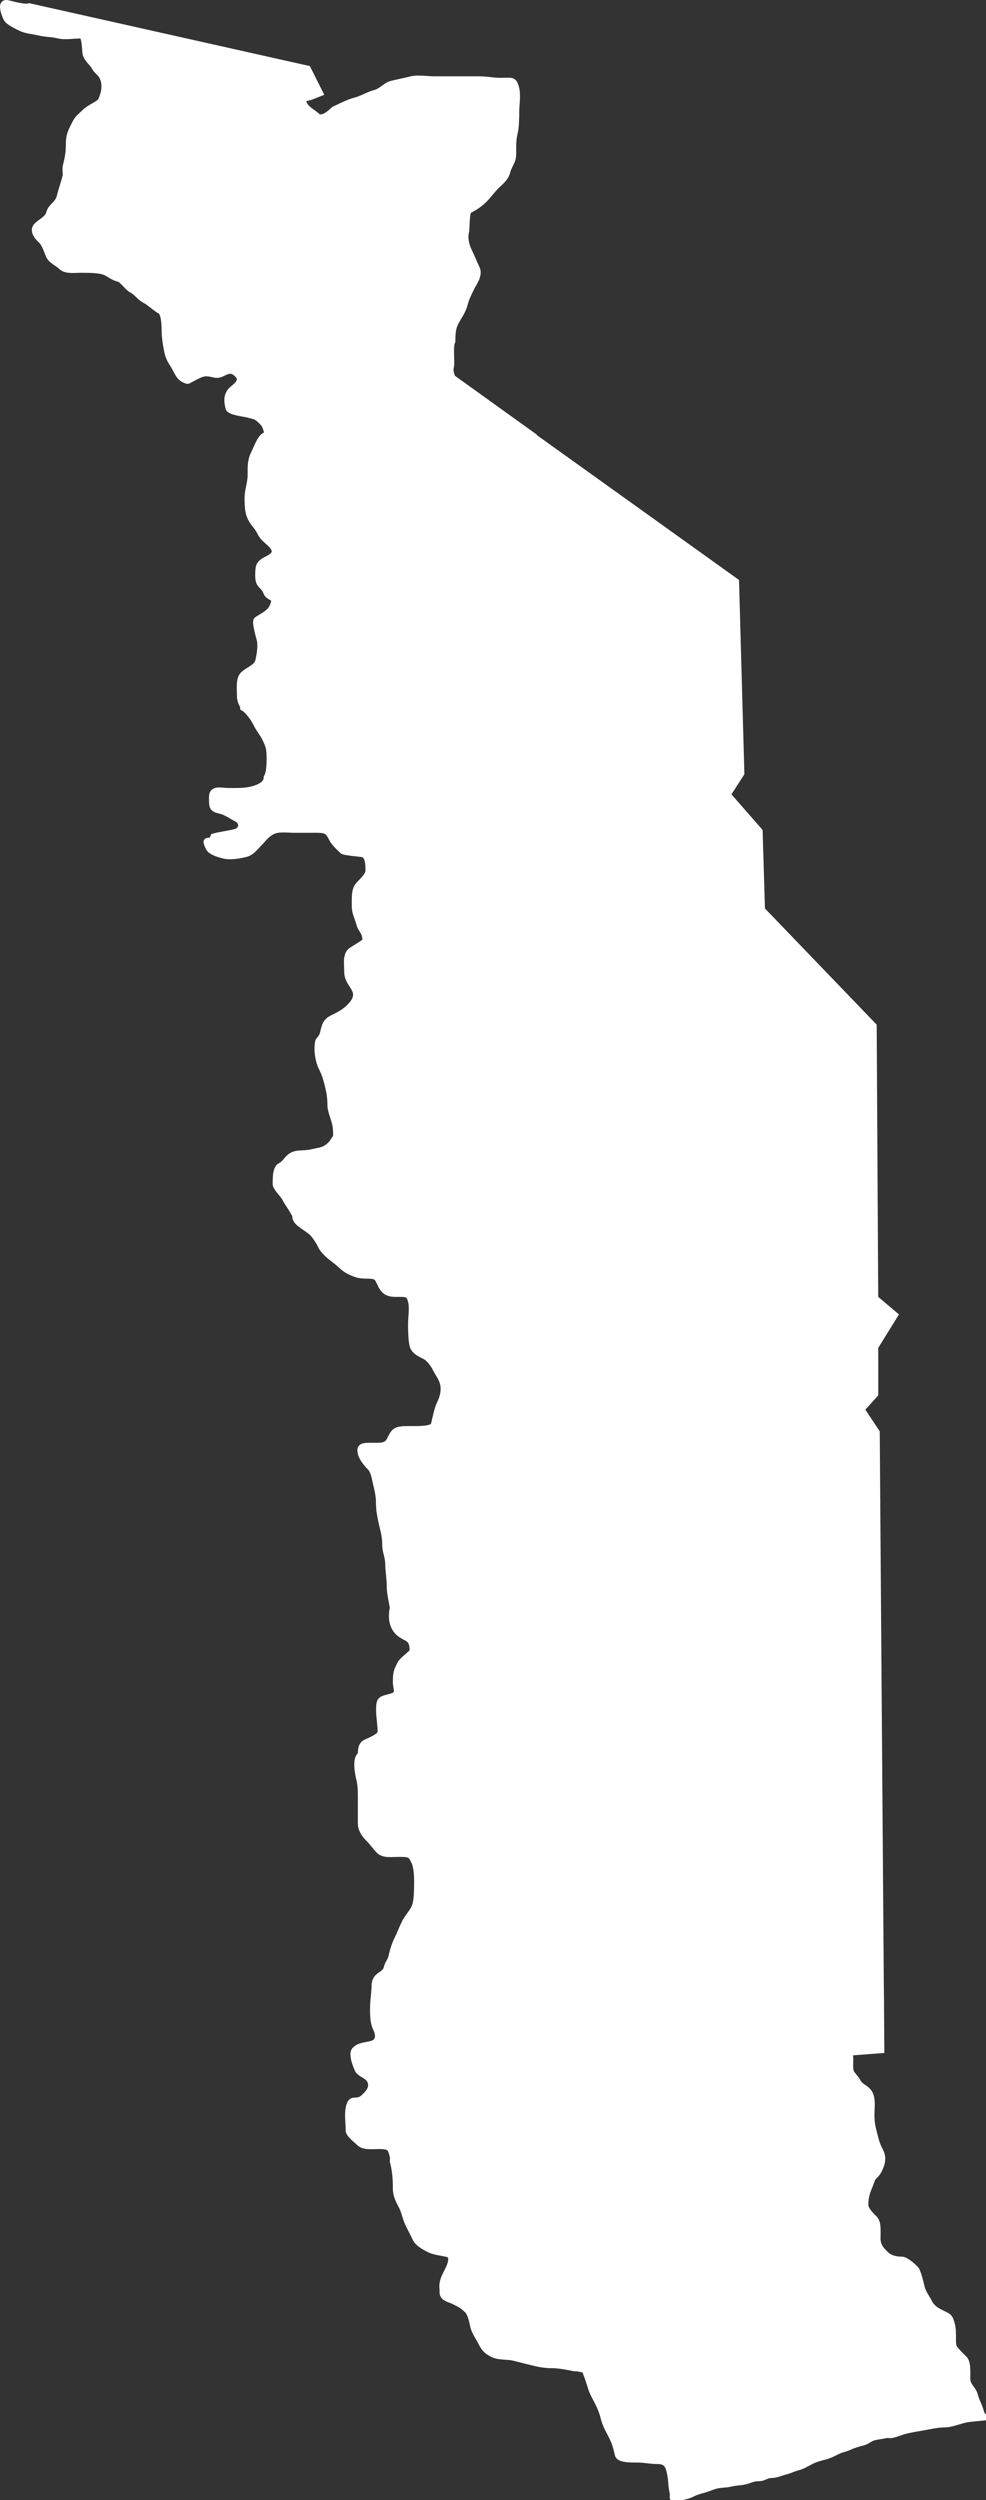 <?xml version="1.0" encoding="UTF-8" standalone="no"?>
<!-- Created with Inkscape (http://www.inkscape.org/) -->

<svg
   width="62.812mm"
   height="159.198mm"
   viewBox="0 0 62.812 159.198"
   version="1.1"
   id="svg1"
   xml:space="preserve"
   inkscape:version="1.4 (86a8ad7, 2024-10-11)"
   sodipodi:docname="Togo-top.svg"
   xmlns:inkscape="http://www.inkscape.org/namespaces/inkscape"
   xmlns:sodipodi="http://sodipodi.sourceforge.net/DTD/sodipodi-0.dtd"
   xmlns:xlink="http://www.w3.org/1999/xlink"
   xmlns="http://www.w3.org/2000/svg"
   xmlns:svg="http://www.w3.org/2000/svg"><rect x="0" y="0" width="62.812" height="159.198" fill="#333333" stroke="none"/><sodipodi:namedview
     id="namedview1"
     pagecolor="#505050"
     bordercolor="#ffffff"
     borderopacity="1"
     inkscape:showpageshadow="0"
     inkscape:pageopacity="0"
     inkscape:pagecheckerboard="1"
     inkscape:deskcolor="#505050"
     inkscape:document-units="mm"
     inkscape:zoom="0.74016561"
     inkscape:cx="86.467135"
     inkscape:cy="316.82099"
     inkscape:window-width="3440"
     inkscape:window-height="1377"
     inkscape:window-x="-8"
     inkscape:window-y="-8"
     inkscape:window-maximized="1"
     inkscape:current-layer="layer1" /><defs
     id="defs1"><pattern
       y="0"
       x="0"
       height="6"
       width="6"
       patternUnits="userSpaceOnUse"
       id="EMFhbasepattern" /><clipPath
       clipPathUnits="userSpaceOnUse"
       id="clipPath3389"><path
         inkscape:connector-curvature="0"
         style="display:inline;fill:#800080;fill-opacity:1;stroke:none"
         d="m -97.588,-149.999 c -1.443,-0.045 -0.113,2.825 0.023,3.097 0.349,0.699 2.181,1.547 2.742,1.828 1.212,0.606 2.49,0.623 3.655,0.915 1.387,0.347 2.63,0.275 3.962,0.608 1.329,0.332 3.192,0 4.57,0 0.838,0 0.781,3.124 0.915,3.657 0.32,1.28 1.346,1.779 1.828,2.742 0.476,0.951 1.415,1.09 1.828,2.742 0.395,1.579 -0.214,3.173 -0.608,3.96 -0.312,0.624 -2.328,1.415 -3.047,2.134 -1.003,1.003 -1.546,1.263 -2.133,2.438 -0.843,1.687 -1.22,2.315 -1.22,4.265 0,1.638 -0.215,2.686 -0.61,4.265 -0.129,0.515 0,1.287 0,1.829 -0.461,1.842 -0.814,2.651 -1.218,4.265 -0.388,1.554 -1.772,1.908 -2.133,3.352 -0.27,1.079 -1.721,1.721 -2.438,2.438 -1.178,1.178 0.497,2.631 0.913,3.047 0.758,0.758 1.154,2.307 1.525,3.047 0.475,0.95 1.817,1.512 2.438,2.133 0.881,0.881 2.523,0.608 3.96,0.608 1.557,0 3.122,0.019 4.267,0.305 1.258,0.314 1.791,1.135 3.351,1.525 0.638,0.16 1.723,1.775 2.438,2.133 1.08,0.54 1.711,1.617 2.742,2.133 0.973,0.487 2.162,1.69 3.047,2.133 0.901,0.45 0.915,3.382 0.915,4.267 0,0.951 0.315,3.086 0.61,4.265 0.342,1.367 1.082,2.166 1.523,3.047 0.675,1.349 1.098,2.103 2.438,2.438 0.181,0.045 2.444,-1.523 3.657,-1.523 1.541,0 1.92,0.715 3.351,0 1.425,-0.712 2.016,-0.728 3.047,0.303 1.324,1.324 -0.737,2.567 -1.218,3.047 -1.091,1.091 -0.927,2.39 -0.61,3.657 0.19,0.759 3.137,1.088 3.655,1.218 1.92,0.48 1.958,0.435 3.047,1.525 0.628,0.628 0.719,1.044 1.029,2.113 -0.09,0.424 -0.313,0.558 -0.568,0.686 -0.846,0.423 -1.596,2.582 -2.133,3.655 -0.668,1.335 -0.61,2.643 -0.61,4.267 0,1.582 -0.61,2.883 -0.61,4.57 0,1.757 0.112,2.966 0.61,3.962 0.567,1.133 1.269,1.626 1.828,2.742 0.672,1.344 1.292,1.595 2.134,2.438 0.855,0.855 1.089,1.512 0.657,2.113 -0.23,0.32 -0.65,0.624 -1.267,0.932 -1.744,0.872 -1.828,1.319 -1.828,3.352 0,1.965 0.891,1.783 1.523,3.047 0.446,1.785 2.567,0.657 1.22,3.352 -0.571,1.142 -2.328,1.898 -3.047,2.438 -0.442,0.332 0.505,3.548 0.608,3.96 0.329,1.314 -0.087,3.401 -0.303,4.267 -0.331,1.326 -2.081,1.776 -3.047,2.742 -0.886,0.886 -0.61,2.941 -0.61,4.265 0,1.267 0.639,1.798 0.65,2.346 0.725,0.349 1.948,1.889 2.545,3.083 0.677,1.354 1.272,1.935 1.828,3.046 0.718,1.435 0.915,2.091 0.915,3.962 0,1.775 -0.098,2.937 -0.592,3.911 0.017,1.552 -2.15,2.168 -3.03,2.388 -1.421,0.355 -2.983,0.305 -4.57,0.305 -1.651,0 -3.352,-0.642 -3.352,1.22 0,2.217 0.041,2.296 1.828,2.742 0.99,0.247 2.219,1.108 3.047,1.523 1.39,0.695 1.292,2.343 -0.305,2.742 -1.561,0.39 -3.117,0.552 -4.263,0.888 -0.578,1.742 -2.176,-0.19 -0.952,2.258 0.438,0.877 2.237,1.32 3.047,1.523 1.314,0.329 3.401,-0.087 4.267,-0.303 1.251,-0.313 1.889,-1.281 2.742,-2.134 0.871,-0.871 1.359,-1.747 2.741,-2.438 1.148,-0.574 2.904,-0.305 4.267,-0.305 h 4.57 c 2.071,0 2.359,0.452 3.047,1.829 0.468,0.936 1.52,1.825 2.133,2.438 0.264,0.264 3.783,0.565 3.962,0.61 1.174,0.294 1.218,2.016 1.218,3.351 0,1.067 -1.505,2.21 -2.133,3.047 -0.691,0.921 -0.61,2.316 -0.61,3.962 0,1.554 0.591,2.36 0.915,3.655 0.309,1.235 1.218,1.495 1.218,3.352 0,0.31 -2.708,1.795 -3.046,2.133 -0.898,0.898 -0.61,2.48 -0.61,3.962 0,1.724 0.916,2.442 1.523,3.655 0.854,1.709 -0.609,3.048 -1.218,3.657 -1.05,1.05 -2.382,1.648 -3.352,2.133 -1.348,0.674 -1.454,1.554 -1.828,3.047 -0.192,0.766 -0.78,1.254 -0.915,1.523 -0.423,1.694 0.068,4.096 0.61,5.18 0.566,1.131 0.872,1.968 1.218,3.352 0.355,1.421 0.61,2.579 0.61,4.265 0,1.103 0.595,2.377 0.915,3.657 0.234,0.937 0.217,1.873 0.224,2.637 -0.418,0.666 -0.723,1.213 -1.139,1.629 -1.258,1.258 -2.195,1.159 -3.657,1.525 -1.67,0.418 -2.834,0.045 -3.96,0.608 -1.137,0.569 -1.32,1.576 -2.438,2.134 -0.919,0.46 -0.915,2.315 -0.915,3.655 0,0.716 1.509,2.102 1.829,2.742 0.554,1.108 1.253,1.897 1.828,3.047 0.064,0.128 0.203,0.203 0.305,0.305 -0.401,1.604 2.181,2.486 3.351,3.655 0.74,0.74 1.475,2.034 1.829,2.742 0.518,1.037 1.951,2.149 2.742,2.742 1.156,0.867 1.642,1.584 2.742,2.134 1.261,0.631 1.917,0.913 3.655,0.913 2.138,0 2.066,0.477 2.742,1.829 0.683,1.366 1.395,1.828 3.047,1.828 2.102,0 2.632,-0.138 3.047,1.523 0.332,1.329 0,3.192 0,4.57 0,1.456 0.056,3.273 0.305,4.267 0.294,1.175 1.612,1.72 2.438,2.133 0.892,0.446 1.773,1.718 2.133,2.438 0.578,1.156 1.223,1.849 1.523,3.047 0.392,1.568 -0.225,3.194 -0.608,3.96 -0.55,1.101 -0.858,2.819 -1.22,4.267 -0.226,0.906 -2.782,0.913 -3.657,0.913 h -1.523 c -2.607,0 -2.774,0.368 -3.657,2.134 -0.646,1.292 -1.687,1.218 -3.351,1.218 -2,0 -2.834,-0.062 -2.438,1.525 0.247,0.988 1.174,2.087 1.828,2.741 0.8,0.8 0.975,2.375 1.22,3.352 0.35,1.399 0.608,2.672 0.608,4.267 0,1.164 0.365,2.981 0.61,3.96 0.319,1.276 0.61,2.349 0.61,3.962 0,1.379 0.61,2.344 0.61,3.96 0,1.183 0.303,2.876 0.303,4.265 0,1.543 0.306,2.524 0.612,4.299 -0.305,1.73 -0.225,2.872 0.303,3.929 0.581,1.161 1.439,1.633 2.438,2.133 1.262,0.631 1.22,1.895 1.22,2.742 0,0.244 -2.108,1.778 -2.438,2.438 -0.654,1.307 -0.915,1.642 -0.915,3.657 0,1.597 0.957,2.503 -1.22,3.047 -2.02,0.505 -2.133,0.578 -2.133,2.742 0,1.183 0.305,2.876 0.305,4.265 0,0.934 -2.608,1.913 -3.047,2.133 -0.908,0.454 -0.913,1.564 -0.913,2.438 -1.295,0.647 -0.476,4.193 -0.305,4.877 0.327,1.307 0.305,2.782 0.305,4.265 v 4.57 c 0,1.321 0.837,2.361 1.523,3.047 0.931,0.931 1.348,1.653 2.133,2.438 0.881,0.881 2.524,0.61 3.962,0.61 2.2,0 2.343,0.114 3.047,1.523 0.539,1.078 0.608,2.874 0.608,4.267 0,1.456 -0.056,3.271 -0.305,4.265 -0.351,1.405 -1.509,2.409 -2.133,3.657 -0.65,1.3 -1.036,2.377 -1.523,3.35 -0.658,1.316 -0.923,2.47 -1.22,3.657 -0.214,0.857 -0.664,1.137 -0.913,2.133 -0.407,1.627 -2.438,1.214 -2.438,3.657 0,1.577 -0.305,2.913 -0.305,4.57 0,1.745 0.095,2.931 0.61,3.96 0.685,1.37 0.484,2.698 -0.915,3.047 -1.748,0.437 -2.447,0.314 -3.352,1.22 -0.822,0.822 0.486,3.713 0.61,3.96 0.408,0.816 1.927,1.111 2.438,2.133 0.804,1.607 -0.727,2.86 -1.22,3.352 -1.479,1.479 -2.553,-0.328 -3.046,2.133 -0.279,1.393 0,3.146 0,4.572 0,0.712 1.779,2.084 2.133,2.438 0.856,0.856 2.59,0.608 3.96,0.608 2.214,0 2.321,0.447 2.742,2.134 0.074,0.296 0,0.608 0,0.913 0.492,1.966 0.61,3.438 0.61,5.485 0,1.525 0.747,2.711 1.22,3.657 0.507,1.013 0.742,2.399 1.218,3.351 l 1.523,3.047 c 0.504,1.008 1.932,1.727 2.742,2.133 1.015,0.508 2.599,0.65 3.657,0.915 1.559,0.39 0.166,3.021 0,3.352 -0.7,1.399 -1.218,2.261 -0.985,3.888 -0.233,1.664 1.198,1.702 2.205,2.205 1.34,0.67 1.799,0.886 2.742,1.829 0.74,0.74 1.005,2.5 1.218,3.351 0.266,1.064 1.109,2.219 1.523,3.047 0.717,1.434 1.218,1.827 2.439,2.438 1.028,0.514 3.052,0.383 3.96,0.61 l 3.657,0.915 c 1.568,0.392 2.628,0.61 4.265,0.61 1.2,0 3.449,0.404 4.265,0.608 0.197,0.049 0.407,0 0.61,0 0.502,0.126 1.017,0.203 1.525,0.305 0.117,0.023 1.155,3.1 1.218,3.352 0.291,1.164 1.021,2.349 1.523,3.352 0.613,1.225 0.935,2.214 1.22,3.351 0.272,1.088 1.047,2.401 1.523,3.352 0.7,1.4 0.878,2.291 1.22,3.657 0.231,0.923 2.356,0.913 3.657,0.913 1.753,0 2.714,0.305 4.265,0.305 1.765,0 2.134,0.918 2.438,2.133 0.405,1.619 0.239,2.782 0.61,4.267 0.074,0.296 0,0.608 0,0.913 0.082,0.186 0.164,0.369 0.219,0.538 0.322,-0.103 0.644,-0.195 0.902,-0.324 0.945,-0.472 1.654,-0.396 2.586,-0.862 0.88,-0.44 1.432,-0.627 2.371,-0.862 0.685,-0.171 1.88,-0.685 2.586,-0.862 1.053,-0.263 1.894,-0.15 3.016,-0.43 0.939,-0.235 1.821,-0.187 2.801,-0.432 1.131,-0.283 1.558,-0.645 2.802,-0.645 0.974,0 1.423,-0.647 2.584,-0.647 0.843,0 1.926,-0.482 2.586,-0.647 1.014,-0.254 1.746,-0.652 2.586,-0.862 0.952,-0.238 1.792,-0.787 2.802,-1.292 0.751,-0.376 1.702,-0.641 2.586,-0.862 0.901,-0.225 1.725,-0.646 2.586,-1.077 0.725,-0.362 1.738,-0.547 2.369,-0.862 0.717,-0.358 1.882,-0.686 2.586,-0.862 1.012,-0.253 1.484,-0.857 2.371,-1.079 0.616,-0.154 1.788,-0.284 2.371,-0.43 0.279,-0.07 0.575,0 0.862,0 0.689,0 2.23,-0.665 3.016,-0.862 1.511,-0.378 3.029,-0.563 4.524,-0.862 1.139,-0.228 2.279,-0.432 3.447,-0.432 1.064,0 2.825,-0.653 3.662,-0.862 1.269,-0.317 2.664,-0.341 4.14,-0.516 -0.031,-0.26 -0.466,-0.34 -0.654,-1.091 -0.319,-1.276 -0.907,-2.101 -1.22,-3.351 -0.323,-1.293 -1.523,-1.792 -1.523,-3.352 0,-1.166 0.169,-3.181 -0.61,-3.96 -0.354,-0.354 -1.99,-1.869 -2.133,-2.439 -0.276,-1.102 0.047,-2.857 -0.305,-4.265 -0.454,-1.815 -0.646,-1.694 -2.133,-2.438 -0.946,-0.473 -1.875,-1.008 -2.438,-2.133 -0.462,-0.924 -1.219,-1.823 -1.525,-3.047 -0.153,-0.612 -0.704,-3.144 -1.218,-3.657 -0.411,-0.411 -1.878,-1.828 -2.742,-1.828 -1.409,0 -2.482,-0.347 -3.352,-1.218 -0.75,-0.75 -1.523,-1.554 -1.523,-3.047 0,-1.579 0.173,-3.179 -0.61,-3.962 -0.466,-0.466 -1.829,-1.732 -1.829,-2.742 0,-1.747 0.376,-2.614 0.915,-3.96 0.203,-0.508 0.365,-1.035 0.61,-1.525 0.447,-0.447 0.83,-0.747 1.218,-1.523 0.452,-0.904 1.011,-2.244 0.305,-3.657 -0.622,-1.244 -0.799,-1.676 -1.218,-3.351 -0.348,-1.391 -0.61,-2.283 -0.61,-3.962 0,-1.363 0.269,-3.117 -0.305,-4.265 -0.6,-1.199 -1.887,-1.336 -2.438,-2.438 -0.369,-0.738 -0.972,-1.207 -1.362,-1.902 -0.073,-0.346 -0.16,-0.702 -0.16,-1.146 -8e-6,-0.956 0.1,-1.784 -0.136,-2.806 l 6.382,-0.486 -0.915,-123.711 -3.047,-4.57 2.742,-3.047 0.012,-2.145 -0.012,-7.3 3.962,-6.4 -3.962,-3.352 L 76.117,54.812 53.74,31.548 53.265,15.809 46.867,8.497 49.607,4.231 48.541,-34.161 8.363,-62.943 c -0.003,0.003 -0.004,0.007 -0.007,0.009 L 8.097,-63.221 -8.286,-74.993 c -0.122,-0.49 -0.529,-1.235 -0.305,-2.133 0.247,-0.988 -0.243,-4.085 0.305,-5.18 0,-1.549 0.088,-2.616 0.608,-3.657 0.528,-1.056 1.494,-2.312 1.829,-3.655 0.32,-1.279 0.965,-2.542 1.523,-3.657 0.293,-0.587 1.607,-2.271 0.915,-3.655 -0.527,-1.053 -0.984,-2.272 -1.525,-3.352 -0.396,-0.792 -0.993,-2.422 -0.608,-3.962 0.156,-0.625 0.027,-3.975 0.608,-4.265 1.106,-0.553 2.114,-1.199 3.047,-2.133 0.873,-0.873 1.563,-1.868 2.438,-2.742 0.574,-0.574 1.83,-1.532 2.133,-2.742 0.379,-1.515 1.22,-2.082 1.22,-3.657 0,-1.651 -0.05,-2.844 0.305,-4.265 0.249,-0.994 0.305,-2.81 0.305,-4.265 0,-1.378 0.332,-3.243 0,-4.572 C 4.037,-134.784 3.687,-134.41 1.464,-134.41 c -1.676,0 -2.881,-0.305 -4.265,-0.305 h -4.572 -4.57 c -1.378,0 -3.241,-0.332 -4.57,0 -1.205,0.301 -2.624,0.58 -3.962,0.915 -1.183,0.296 -1.937,1.474 -3.351,1.828 -1.183,0.296 -2.586,1.179 -3.962,1.523 -1.102,0.276 -2.569,0.982 -3.655,1.525 -0.203,0.102 -0.449,0.144 -0.61,0.305 -0.192,0.192 -2.252,2.318 -3.352,1.218 -0.529,-0.529 -2.044,-1.345 -2.438,-2.133 -0.962,-1.925 -0.417,-1.052 1.523,-1.828 l 1.525,-0.61 -2.438,-4.875 -55.762,-12.493 c -1.028,0.257 -2.959,-0.283 -4.265,-0.61 -0.122,-0.03 -0.232,-0.046 -0.328,-0.049 z"
         id="path3391" /></clipPath></defs><g
     inkscape:label="Layer 1"
     inkscape:groupmode="layer"
     id="layer1"
     transform="translate(-73.369,-68.832)"><g
       id="g1"
       transform="matrix(0.265,0,0,0.265,73.369,68.832)"><path
         style="fill:#ffffff;fill-opacity:1;stroke:#ffffff;stroke-width:1.5;stroke-miterlimit:4;stroke-dasharray:none;stroke-opacity:1"
         d="m 90.002,478.751 c -0.106,1.297 -0.297,2.538 -0.297,3.982 0,2.093 0.115,3.518 0.732,4.754 0.822,1.644 0.581,3.237 -1.098,3.656 -2.097,0.524 -2.937,0.376 -4.023,1.463 -0.986,0.986 0.584,4.455 0.732,4.752 0.489,0.979 2.313,1.335 2.926,2.561 0.964,1.929 -0.874,3.431 -1.465,4.021 -1.775,1.775 -3.064,-0.392 -3.654,2.561 -0.334,1.671 0,3.775 0,5.486 0,0.854 2.134,2.5 2.559,2.924 1.027,1.027 3.109,0.73 4.754,0.73 2.656,0 2.785,0.536 3.291,2.561 0.089,0.355 0,0.73 0,1.096 0.59,2.359 0.73,4.126 0.73,6.582 0,1.83 0.897,3.254 1.465,4.389 0.608,1.216 0.89,2.88 1.461,4.021 l 1.826,3.656 c 0.605,1.21 2.318,2.072 3.291,2.559 1.219,0.609 3.119,0.78 4.389,1.098 1.871,0.468 0.199,3.626 0,4.023 -0.84,1.679 -1.462,2.714 -1.182,4.666 -0.28,1.997 1.439,2.041 2.646,2.645 1.608,0.804 2.158,1.063 3.291,2.195 0.888,0.888 1.206,3 1.461,4.021 0.319,1.276 1.331,2.662 1.828,3.656 0.861,1.721 1.46,2.193 2.926,2.926 1.234,0.617 3.664,0.46 4.754,0.732 l 4.389,1.098 c 1.881,0.47 3.152,0.73 5.117,0.73 1.44,0 4.14,0.486 5.119,0.73 0.236,0.059 0.487,0 0.73,0 0.603,0.151 1.221,0.243 1.83,0.365 0.14,0.028 1.385,3.72 1.461,4.023 0.349,1.397 1.226,2.817 1.828,4.021 0.735,1.471 1.122,2.657 1.463,4.021 0.326,1.305 1.257,2.882 1.828,4.023 0.84,1.68 1.053,2.75 1.463,4.389 0.277,1.108 2.827,1.096 4.389,1.096 2.104,0 3.257,0.365 5.119,0.365 2.118,0 2.559,1.1 2.924,2.559 0.486,1.943 0.287,3.339 0.732,5.121 0.089,0.355 0,0.73 0,1.096 0.098,0.223 0.196,0.442 0.262,0.645 0.386,-0.124 0.774,-0.234 1.084,-0.389 1.134,-0.567 1.983,-0.476 3.102,-1.035 1.056,-0.528 1.72,-0.752 2.846,-1.033 0.822,-0.205 2.255,-0.824 3.102,-1.035 1.264,-0.316 2.273,-0.179 3.619,-0.516 1.126,-0.282 2.186,-0.224 3.361,-0.518 1.357,-0.339 1.871,-0.775 3.363,-0.775 1.169,0 1.707,-0.775 3.1,-0.775 1.012,0 2.311,-0.579 3.104,-0.777 1.217,-0.304 2.094,-0.781 3.102,-1.033 1.143,-0.286 2.151,-0.944 3.363,-1.551 0.901,-0.451 2.043,-0.768 3.104,-1.033 1.081,-0.27 2.068,-0.776 3.102,-1.293 0.869,-0.435 2.087,-0.655 2.844,-1.033 0.86,-0.43 2.257,-0.824 3.102,-1.035 1.214,-0.304 1.782,-1.029 2.846,-1.295 0.739,-0.185 2.144,-0.341 2.844,-0.516 0.334,-0.084 0.69,0 1.035,0 0.827,0 2.676,-0.797 3.619,-1.033 1.813,-0.453 3.634,-0.676 5.428,-1.035 1.366,-0.273 2.735,-0.518 4.137,-0.518 1.277,0 3.392,-0.784 4.396,-1.035 1.523,-0.381 3.196,-0.409 4.967,-0.619 -0.038,-0.312 -0.558,-0.407 -0.783,-1.309 -0.383,-1.532 -1.09,-2.522 -1.465,-4.021 -0.388,-1.552 -1.826,-2.152 -1.826,-4.023 0,-1.4 0.202,-3.817 -0.732,-4.752 -0.425,-0.425 -2.388,-2.243 -2.559,-2.928 -0.331,-1.323 0.055,-3.428 -0.367,-5.117 -0.544,-2.178 -0.775,-2.034 -2.559,-2.926 -1.135,-0.568 -2.251,-1.209 -2.926,-2.559 -0.554,-1.109 -1.461,-2.187 -1.828,-3.656 -0.184,-0.735 -0.847,-3.772 -1.463,-4.389 -0.493,-0.493 -2.254,-2.193 -3.291,-2.193 -1.691,0 -2.977,-0.418 -4.021,-1.463 -0.901,-0.901 -1.828,-1.864 -1.828,-3.656 0,-1.895 0.209,-3.814 -0.73,-4.754 -0.559,-0.559 -2.197,-2.078 -2.197,-3.291 0,-2.097 0.454,-3.137 1.1,-4.752 0.244,-0.609 0.437,-1.243 0.73,-1.83 0.537,-0.537 0.995,-0.897 1.461,-1.828 0.543,-1.085 1.215,-2.693 0.367,-4.389 -0.746,-1.493 -0.959,-2.01 -1.461,-4.02 -0.417,-1.67 -0.732,-2.739 -0.732,-4.754 0,-1.636 0.323,-3.742 -0.365,-5.119 -0.72,-1.439 -2.265,-1.604 -2.926,-2.926 -0.443,-0.885 -1.166,-1.447 -1.635,-2.281 -0.088,-0.415 -0.193,-0.843 -0.193,-1.375 -10e-6,-1.147 0.121,-2.141 -0.162,-3.367 l 7.658,-0.584 -0.102,-13.855 z"
         id="rect4"
         inkscape:connector-curvature="0" /><path
         style="fill:#ffffff;fill-opacity:1;stroke:#ffffff;stroke-width:1.5;stroke-miterlimit:4;stroke-dasharray:none;stroke-opacity:1"
         d="m 1.557,0.751 c -1.732,-0.054 -0.135,3.391 0.027,3.717 0.419,0.839 2.617,1.857 3.291,2.193 1.454,0.727 2.989,0.748 4.387,1.098 1.664,0.416 3.156,0.329 4.754,0.729 1.594,0.399 3.831,0 5.484,0 1.005,0 0.938,3.749 1.098,4.389 0.384,1.536 1.616,2.135 2.193,3.291 0.571,1.141 1.698,1.308 2.193,3.291 0.474,1.894 -0.256,3.809 -0.729,4.754 -0.374,0.749 -2.796,1.698 -3.658,2.561 -1.204,1.204 -1.854,1.517 -2.559,2.926 -1.012,2.024 -1.463,2.777 -1.463,5.117 0,1.966 -0.259,3.224 -0.732,5.119 -0.155,0.618 0,1.545 0,2.195 -0.553,2.21 -0.977,3.181 -1.461,5.117 -0.466,1.864 -2.127,2.29 -2.561,4.023 -0.324,1.295 -2.064,2.066 -2.924,2.926 -1.414,1.414 0.596,3.157 1.096,3.656 0.91,0.91 1.384,2.767 1.828,3.656 0.57,1.14 2.181,1.814 2.926,2.559 1.058,1.058 3.027,0.73 4.752,0.73 1.868,0 3.747,0.022 5.121,0.365 1.509,0.377 2.148,1.362 4.02,1.83 0.766,0.191 2.068,2.13 2.926,2.559 1.296,0.648 2.054,1.942 3.291,2.561 1.168,0.584 2.594,2.027 3.656,2.559 1.081,0.541 1.098,4.059 1.098,5.121 0,1.142 0.379,3.702 0.732,5.117 0.41,1.64 1.299,2.598 1.828,3.656 0.81,1.619 1.316,2.524 2.924,2.926 0.217,0.054 2.932,-1.828 4.389,-1.828 1.849,0 2.305,0.858 4.021,0 1.709,-0.855 2.419,-0.872 3.656,0.365 1.589,1.589 -0.884,3.08 -1.461,3.656 -1.309,1.309 -1.113,2.868 -0.732,4.389 0.228,0.911 3.765,1.306 4.387,1.461 2.304,0.576 2.349,0.523 3.656,1.83 0.754,0.754 0.864,1.252 1.236,2.535 -0.108,0.509 -0.376,0.671 -0.682,0.824 -1.015,0.507 -1.914,3.096 -2.559,4.385 -0.801,1.602 -0.732,3.173 -0.732,5.121 0,1.899 -0.732,3.46 -0.732,5.484 0,2.108 0.135,3.558 0.732,4.754 0.68,1.36 1.523,1.951 2.193,3.291 0.807,1.613 1.549,1.915 2.561,2.926 1.026,1.026 1.308,1.814 0.789,2.535 -0.276,0.384 -0.779,0.749 -1.52,1.119 -2.093,1.046 -2.193,1.584 -2.193,4.023 0,2.359 1.067,2.139 1.826,3.656 0.536,2.142 3.082,0.789 1.465,4.023 -0.685,1.371 -2.795,2.277 -3.658,2.924 -0.531,0.398 0.607,4.259 0.73,4.754 0.394,1.577 -0.103,4.08 -0.363,5.119 -0.398,1.591 -2.499,2.132 -3.658,3.291 -1.063,1.063 -0.73,3.529 -0.73,5.119 0,1.521 0.766,2.157 0.779,2.814 0.87,0.419 2.338,2.266 3.055,3.699 0.812,1.624 1.527,2.322 2.193,3.654 0.861,1.722 1.098,2.509 1.098,4.754 0,2.13 -0.118,3.525 -0.711,4.693 0.021,1.863 -2.58,2.603 -3.635,2.867 -1.705,0.426 -3.58,0.365 -5.484,0.365 -1.981,0 -4.023,-0.771 -4.023,1.463 0,2.661 0.049,2.755 2.193,3.291 1.187,0.297 2.662,1.331 3.656,1.828 1.667,0.834 1.551,2.812 -0.365,3.291 -1.873,0.468 -3.74,0.663 -5.115,1.066 -0.694,2.091 -2.611,-0.229 -1.143,2.709 0.526,1.052 2.684,1.583 3.656,1.826 1.577,0.394 4.082,-0.103 5.121,-0.363 1.501,-0.375 2.267,-1.536 3.291,-2.561 1.045,-1.045 1.632,-2.097 3.289,-2.926 1.377,-0.689 3.483,-0.365 5.119,-0.365 h 5.484 c 2.485,0 2.83,0.542 3.656,2.195 0.562,1.123 1.825,2.19 2.561,2.926 0.316,0.316 4.539,0.677 4.754,0.73 1.409,0.352 1.461,2.421 1.461,4.021 0,1.281 -1.805,2.651 -2.559,3.656 -0.829,1.106 -0.732,2.779 -0.732,4.754 0,1.865 0.709,2.833 1.098,4.387 0.37,1.482 1.463,1.795 1.463,4.023 0,0.373 -3.251,2.154 -3.656,2.559 -1.078,1.078 -0.73,2.976 -0.73,4.754 0,2.069 1.098,2.931 1.826,4.387 1.025,2.051 -0.73,3.658 -1.461,4.389 -1.26,1.26 -2.859,1.978 -4.023,2.561 -1.618,0.809 -1.743,1.864 -2.191,3.656 -0.23,0.919 -0.936,1.505 -1.098,1.828 -0.508,2.032 0.08,4.915 0.73,6.215 0.679,1.357 1.046,2.363 1.461,4.023 0.426,1.705 0.732,3.093 0.732,5.117 0,1.323 0.713,2.852 1.098,4.389 0.281,1.125 0.261,2.248 0.27,3.164 -0.502,0.8 -0.868,1.456 -1.367,1.955 -1.51,1.51 -2.634,1.391 -4.389,1.83 -2.004,0.501 -3.4,0.052 -4.752,0.729 -1.365,0.682 -1.585,1.892 -2.926,2.562 -1.102,0.551 -1.098,2.777 -1.098,4.385 0,0.859 1.811,2.522 2.195,3.291 0.665,1.329 1.503,2.278 2.193,3.658 0.077,0.154 0.245,0.243 0.367,0.365 -0.481,1.925 2.617,2.984 4.02,4.387 0.888,0.888 1.77,2.44 2.195,3.291 0.622,1.244 2.342,2.579 3.291,3.291 1.388,1.041 1.97,1.9 3.291,2.561 1.514,0.757 2.3,1.096 4.387,1.096 2.566,0 2.479,0.572 3.291,2.195 0.82,1.639 1.674,2.193 3.656,2.193 2.522,0 3.16,-0.164 3.658,1.828 0.399,1.594 0,3.831 0,5.484 0,1.747 0.067,3.926 0.365,5.119 0.352,1.41 1.935,2.065 2.926,2.561 1.07,0.535 2.127,2.061 2.559,2.924 0.694,1.388 1.467,2.219 1.826,3.656 0.471,1.882 -0.269,3.835 -0.729,4.754 -0.66,1.321 -1.03,3.381 -1.465,5.119 -0.272,1.087 -3.339,1.096 -4.389,1.096 H 98.115 c -3.129,0 -3.329,0.443 -4.389,2.562 -0.775,1.551 -2.025,1.461 -4.021,1.461 -2.4,0 -3.4,-0.074 -2.924,1.83 0.296,1.186 1.409,2.502 2.193,3.287 0.96,0.96 1.17,2.85 1.463,4.023 0.42,1.679 0.73,3.207 0.73,5.121 0,0.313 0.027,0.673 0.064,1.045 h 119.639 l -0.137,-18.598 -3.656,-5.484 3.291,-3.656 0.014,-2.574 -0.014,-8.76 4.754,-7.68 -4.754,-4.023 -0.367,-65.451 -26.852,-27.916 -0.57,-18.887 -7.678,-8.775 3.289,-5.117 -1.279,-46.072 -48.215,-34.537 c -0.003,0.003 -0.004,0.009 -0.008,0.012 l -0.311,-0.346 -19.66,-14.125 c -0.147,-0.588 -0.634,-1.483 -0.365,-2.561 0.296,-1.185 -0.292,-4.901 0.365,-6.215 0,-1.859 0.106,-3.14 0.73,-4.389 0.634,-1.268 1.792,-2.775 2.195,-4.387 0.384,-1.535 1.157,-3.051 1.826,-4.389 0.352,-0.704 1.928,-2.726 1.098,-4.387 -0.632,-1.264 -1.18,-2.727 -1.828,-4.023 -0.475,-0.95 -1.193,-2.906 -0.73,-4.754 0.187,-0.75 0.033,-4.77 0.73,-5.119 1.328,-0.664 2.536,-1.438 3.656,-2.559 1.048,-1.048 1.877,-2.242 2.926,-3.291 0.689,-0.689 2.195,-1.838 2.559,-3.291 0.455,-1.819 1.463,-2.499 1.463,-4.389 0,-1.981 -0.059,-3.412 0.367,-5.117 0.298,-1.193 0.365,-3.372 0.365,-5.119 0,-1.653 0.399,-3.892 0,-5.486 -0.569,-2.277 -0.989,-1.828 -3.656,-1.828 -2.011,0 -3.458,-0.365 -5.119,-0.365 h -5.486 -5.484 c -1.653,0 -3.89,-0.399 -5.484,0 -1.446,0.361 -3.148,0.696 -4.754,1.098 -1.419,0.355 -2.325,1.769 -4.021,2.193 -1.42,0.355 -3.103,1.415 -4.754,1.828 -1.322,0.331 -3.083,1.177 -4.387,1.828 -0.244,0.122 -0.538,0.174 -0.73,0.367 -0.23,0.23 -2.703,2.782 -4.023,1.461 -0.635,-0.635 -2.453,-1.614 -2.926,-2.559 -1.155,-2.31 -0.499,-1.262 1.828,-2.193 L 76.908,22.383 73.982,16.534 7.068,1.542 c -1.234,0.308 -3.552,-0.339 -5.119,-0.73 -0.146,-0.037 -0.277,-0.057 -0.393,-0.061 z"
         id="rect10"
         inkscape:connector-curvature="0" /><path
         style="fill:#ffffff;fill-opacity:1;stroke:#ffffff;stroke-width:1.5;stroke-miterlimit:4;stroke-dasharray:none;stroke-opacity:1"
         d="m 91.129,360.751 c 0.018,0.312 0.039,0.622 0.039,0.955 0,1.396 0.437,3.577 0.73,4.752 0.383,1.531 0.732,2.818 0.732,4.754 0,1.655 0.732,2.813 0.732,4.752 0,1.419 0.363,3.452 0.363,5.119 0,1.852 0.368,3.029 0.734,5.158 -0.366,2.075 -0.271,3.447 0.363,4.715 0.697,1.393 1.728,1.96 2.926,2.559 1.515,0.757 1.463,2.274 1.463,3.291 0,0.293 -2.53,2.134 -2.926,2.926 -0.784,1.569 -1.098,1.971 -1.098,4.389 0,1.917 1.149,3.003 -1.463,3.656 -2.425,0.606 -2.559,0.694 -2.559,3.291 0,1.419 0.365,3.452 0.365,5.119 0,1.121 -3.128,2.295 -3.656,2.559 -1.089,0.545 -1.096,1.876 -1.096,2.924 -1.554,0.777 -0.572,5.033 -0.367,5.854 0.392,1.569 0.367,3.338 0.367,5.117 v 5.484 c 0,1.585 1.003,2.835 1.826,3.658 1.117,1.117 1.619,1.982 2.561,2.924 1.058,1.058 3.029,0.732 4.754,0.732 2.64,0 2.811,0.136 3.656,1.826 0.647,1.293 0.73,3.449 0.73,5.121 0,1.747 -0.069,3.926 -0.367,5.119 -0.421,1.685 -1.81,2.891 -2.559,4.389 -0.78,1.56 -1.242,2.852 -1.826,4.02 -0.79,1.579 -1.109,2.964 -1.465,4.389 -0.257,1.028 -0.797,1.364 -1.096,2.559 -0.488,1.952 -2.924,1.457 -2.924,4.389 0,1.226 -0.15,2.336 -0.258,3.502 h 121.93 l -0.887,-120 H 91.129 Z"
         id="rect8"
         inkscape:connector-curvature="0" /><g
         transform="matrix(1.2,0,0,1.2,118.662,180.751)"
         id="g12"
         style="fill:#ffffff;fill-opacity:1"
         clip-path="url(#clipPath3389)"><g
           id="c"
           style="fill:#ffffff;fill-opacity:1"><path
             id="t"
             d="M 0,-95 V 0 h 50"
             transform="rotate(18,1.2877503e-6,-95)"
             inkscape:connector-curvature="0"
             style="fill:#ffffff;fill-opacity:1" /><use
             xlink:href="#t"
             transform="scale(-1,1)"
             id="use16"
             x="0"
             y="0"
             width="100%"
             height="100%"
             style="fill:#ffffff;fill-opacity:1" /></g><use
           xlink:href="#c"
           transform="rotate(72)"
           id="use18"
           x="0"
           y="0"
           width="100%"
           height="100%"
           style="fill:#ffffff;fill-opacity:1" /><use
           xlink:href="#c"
           transform="rotate(144)"
           id="use20"
           x="0"
           y="0"
           width="100%"
           height="100%"
           style="fill:#ffffff;fill-opacity:1" /><use
           xlink:href="#c"
           transform="rotate(-144)"
           id="use22"
           x="0"
           y="0"
           width="100%"
           height="100%"
           style="fill:#ffffff;fill-opacity:1" /><use
           xlink:href="#c"
           transform="rotate(-72)"
           id="use24"
           x="0"
           y="0"
           width="100%"
           height="100%"
           style="fill:#ffffff;fill-opacity:1" /></g></g></g></svg>
